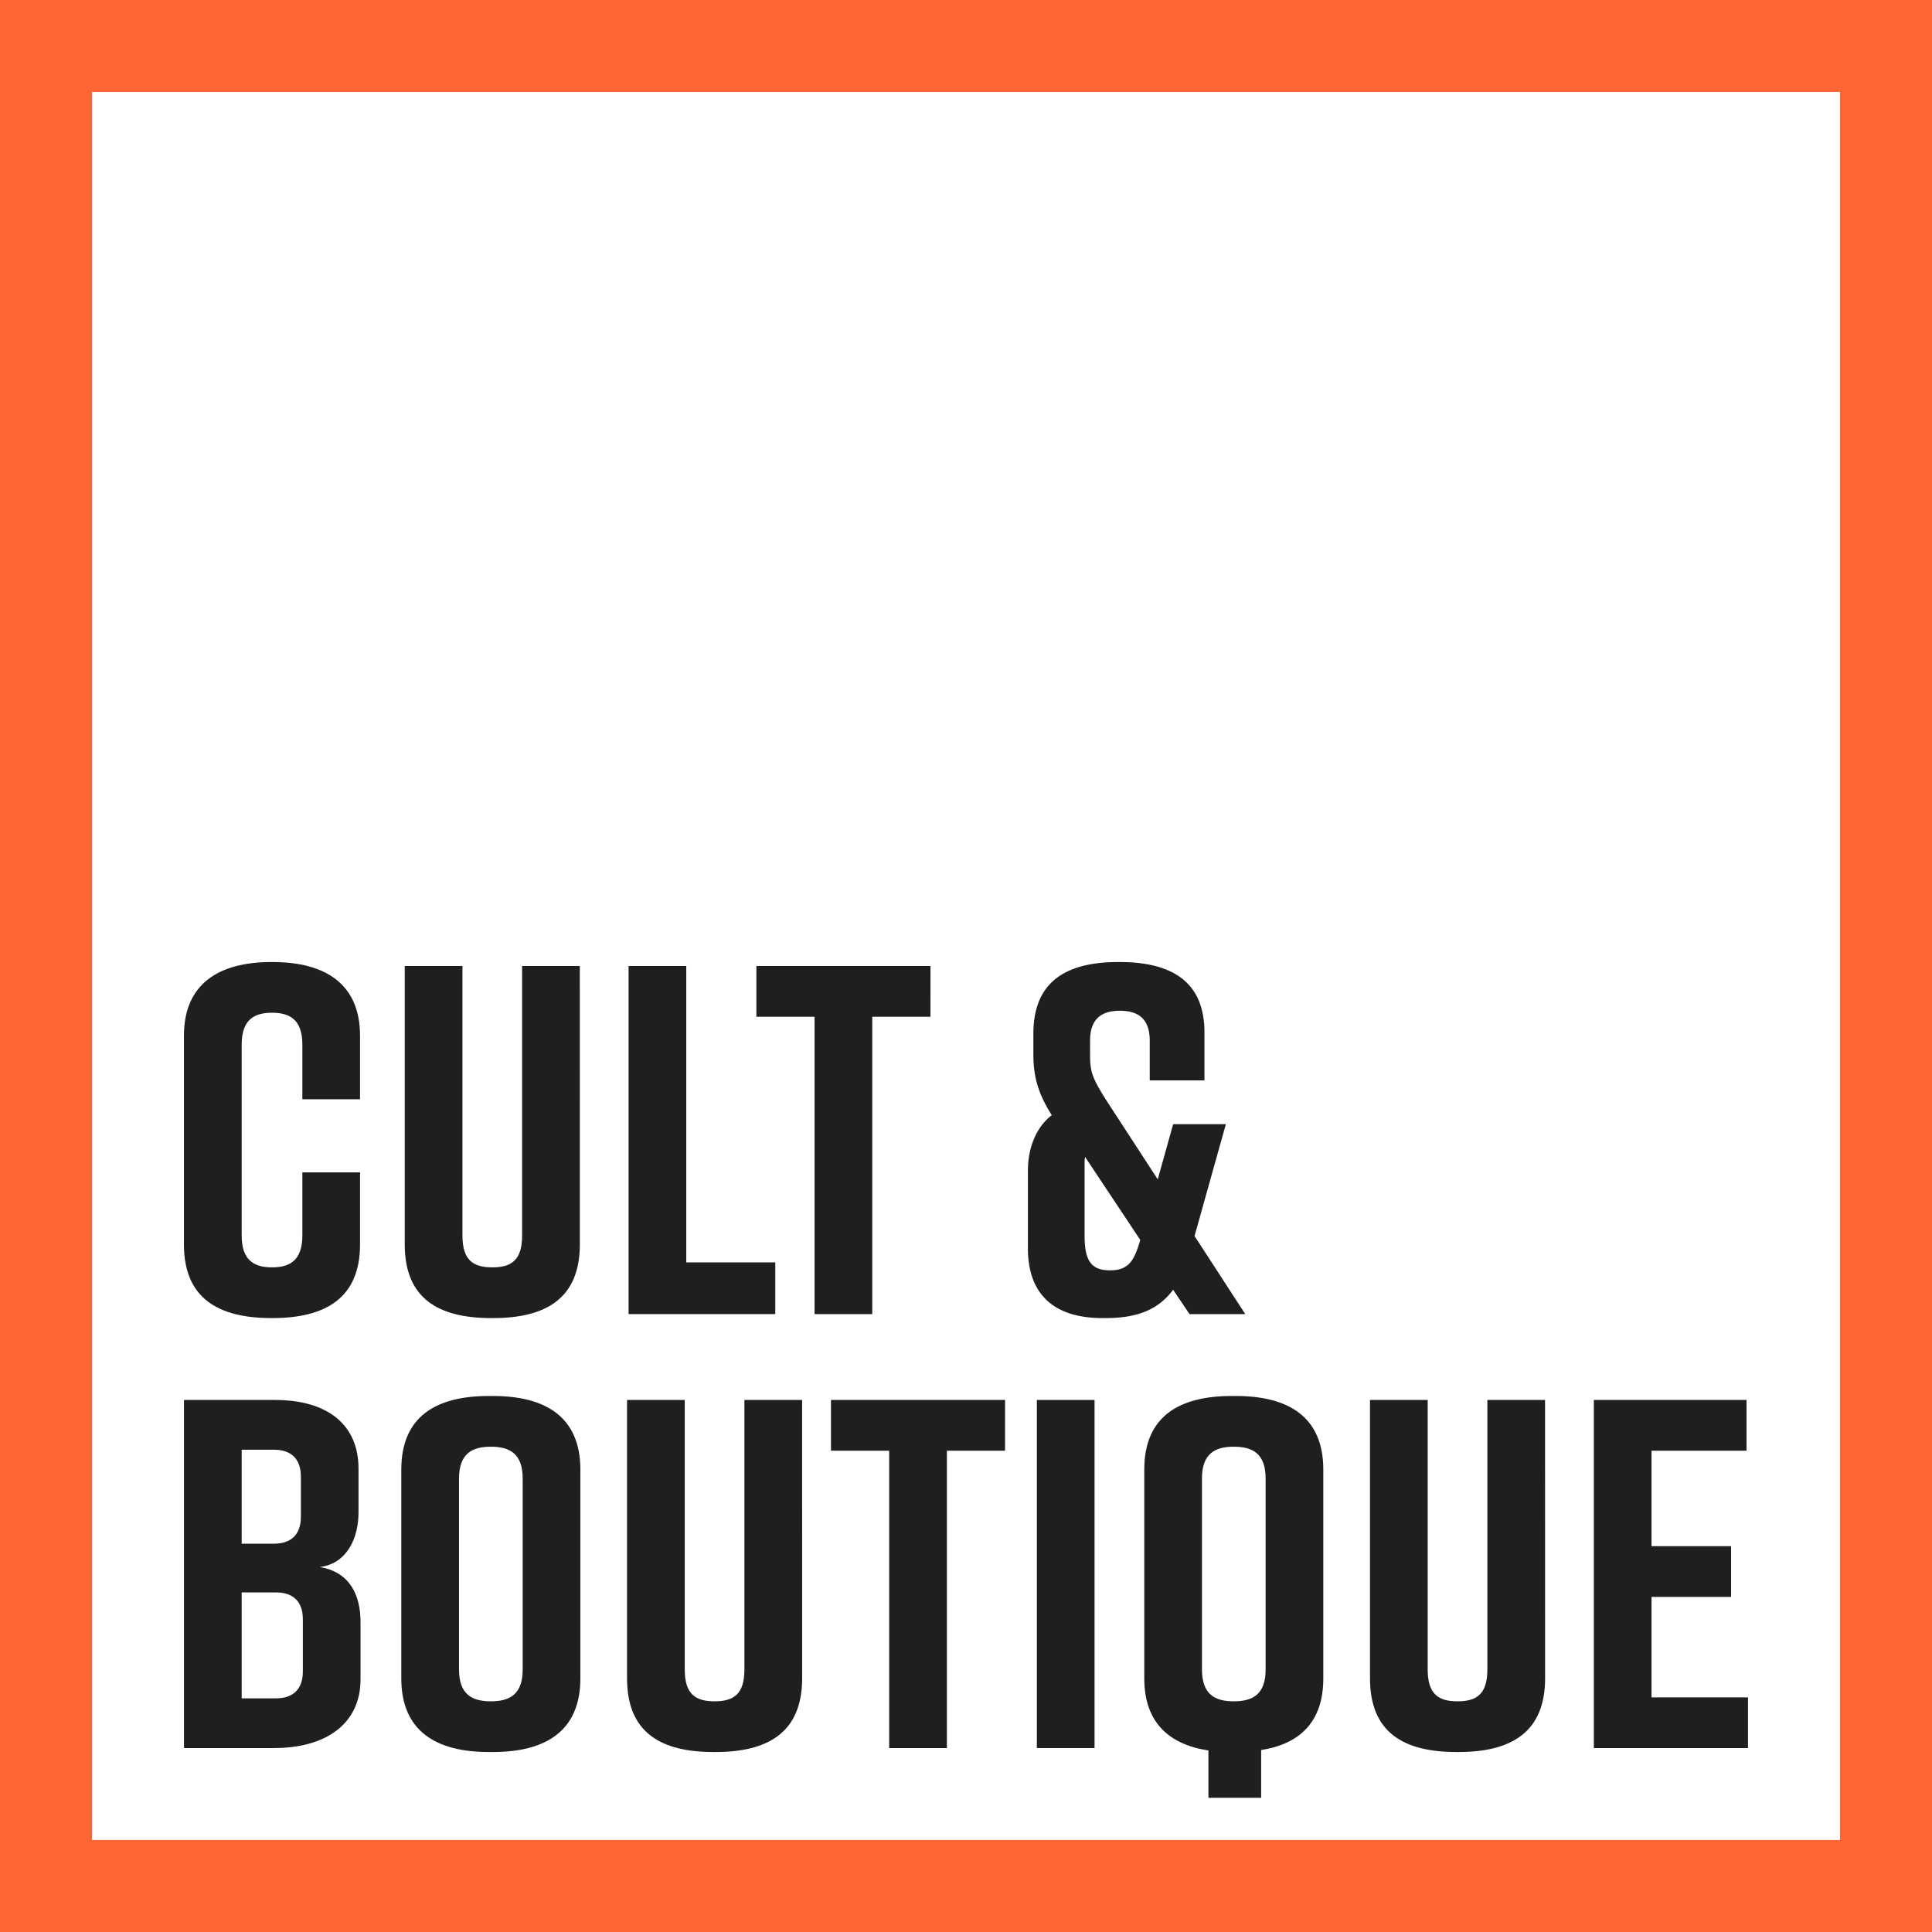 <?xml version="1.0" encoding="UTF-8"?> <svg xmlns="http://www.w3.org/2000/svg" viewBox="0 0 1920 1920"><defs><style>.cls-1{fill:#f63;}.cls-2{fill:#1d1f21;}</style></defs><g id="Layer_1" data-name="Layer 1"><path class="cls-1" d="M1828.57,1828.57H91.43V91.43H1828.57V1828.57M1920,1920V0H0V1920Z"></path><path class="cls-2" d="M357.8,1236.75c0,53.38-34.59,73.14-87,73.14h-1c-52.39,0-87-19.27-87-73.14V1029.19c0-51.4,34.59-73.14,87-73.14h1c52.38,0,87,21.74,87,73.14v63.26H300.48v-54.37c0-24.21-11.86-31.63-30.15-31.63s-30.15,7.42-30.15,31.63v189.78c0,24.21,11.87,31.63,30.15,31.63s30.15-7.42,30.15-31.63v-62.77H357.8Z"></path><path class="cls-2" d="M576.24,1236.75c0,53.38-33.61,73.14-86,73.14h-2c-52.38,0-86-19.27-86-73.14V960h57.33v267.86c0,24.71,10.87,31.63,29.65,31.63s29.65-6.92,29.65-31.63V960h57.33Z"></path><path class="cls-2" d="M770.47,1305.94H624.68V960H682v294.54h88.47Z"></path><path class="cls-2" d="M924.66,1010.41H866.84v295.53H809.51V1010.41H751.69V960h173Z"></path><path class="cls-2" d="M1182.14,1305.94l-16.31-24.21c-13.84,18.77-34.1,28.16-66.72,28.16h-3.45c-52.39,0-74.13-27.67-74.13-69.18v-77.1c0-24.71,9.39-44.48,23.72-55.35-11.86-18.78-18.29-35.58-18.29-59.8v-21.25c0-51.4,32.12-71.16,84.51-71.16h1c52.38,0,85,19.76,84.51,71.16v46.46H1142.6v-39.54c0-23.72-13.83-29.65-29.65-29.65s-29.65,5.93-29.65,29.65v13.34c0,18.29,1.48,23.73,21.25,53.87l46,70.67,15.32-54.85h52.39l-31.14,111.19,50.41,77.59Zm-48.92-73.64-54.86-82.53a30.08,30.08,0,0,0-.5,6.92v71.17c0,24.21,5.93,34.59,25.21,34.59S1127.28,1252.07,1133.22,1232.3Z"></path><path class="cls-2" d="M317.77,1557.32c30.15,4.94,40.53,28.17,40.53,54.85V1669c0,43.49-33.61,68.2-86,68.2H182.86V1391.27h90.43c52.39,0,83,24.71,83,68.2V1503C356.32,1527.67,345.45,1553.86,317.77,1557.32Zm-77.59-23.23h32.13c16.31,0,26.69-8.4,26.69-26.69v-40c0-18.28-10.38-26.68-26.69-26.68H240.18Zm34.1,48.43h-34.1v105.27h34.1c16.31,0,26.69-8.4,26.69-26.69v-51.89C301,1590.92,290.59,1582.52,274.28,1582.52Z"></path><path class="cls-2" d="M485.81,1387.31h3.95c52.39,0,87,20.76,87,73.14V1668c0,52.38-34.59,73.14-87,73.14h-3.95c-52.39,0-87-20.76-87-73.14V1460.45C398.82,1407.58,433.42,1387.31,485.81,1387.31Zm2,303.44c18.78,0,31.63-6.92,31.63-31.63V1469.35c0-24.71-12.85-31.63-31.63-31.63s-31.63,6.92-31.63,31.63v189.77C456.15,1683.83,469,1690.75,487.78,1690.75Z"></path><path class="cls-2" d="M797.16,1668c0,53.37-33.61,73.14-86,73.14h-2c-52.39,0-86-19.27-86-73.14V1391.27h57.33v267.85c0,24.71,10.88,31.63,29.66,31.63s29.65-6.92,29.65-31.63V1391.27h57.33Z"></path><path class="cls-2" d="M998.79,1441.67H941v295.54H883.65V1441.67H825.82v-50.4h173Z"></path><path class="cls-2" d="M1030.42,1737.21V1391.27h57.33v345.94Z"></path><path class="cls-2" d="M1315.09,1460.45V1668c0,43.49-23.72,65.23-61.78,71.16v47.45h-52.38v-47c-39-5.93-63.76-27.68-63.76-71.66V1460.45c0-52.87,34.6-73.14,87-73.14h3.95C1280.49,1387.31,1315.09,1408.07,1315.09,1460.45Zm-57.33,8.9c0-24.71-12.85-31.63-31.63-31.63s-31.63,6.92-31.63,31.63v189.77c0,24.71,12.85,31.63,31.63,31.63s31.63-6.92,31.63-31.63Z"></path><path class="cls-2" d="M1535.5,1668c0,53.37-33.6,73.14-86,73.14h-2c-52.39,0-86-19.27-86-73.14V1391.27h57.32v267.85c0,24.71,10.88,31.63,29.66,31.63s29.65-6.92,29.65-31.63V1391.27h57.32Z"></path><path class="cls-2" d="M1583.94,1737.21V1391.27h151.72v50.4h-94.39v94.89h79.07V1587h-79.07v99.83h95.87v50.41Z"></path></g></svg> 